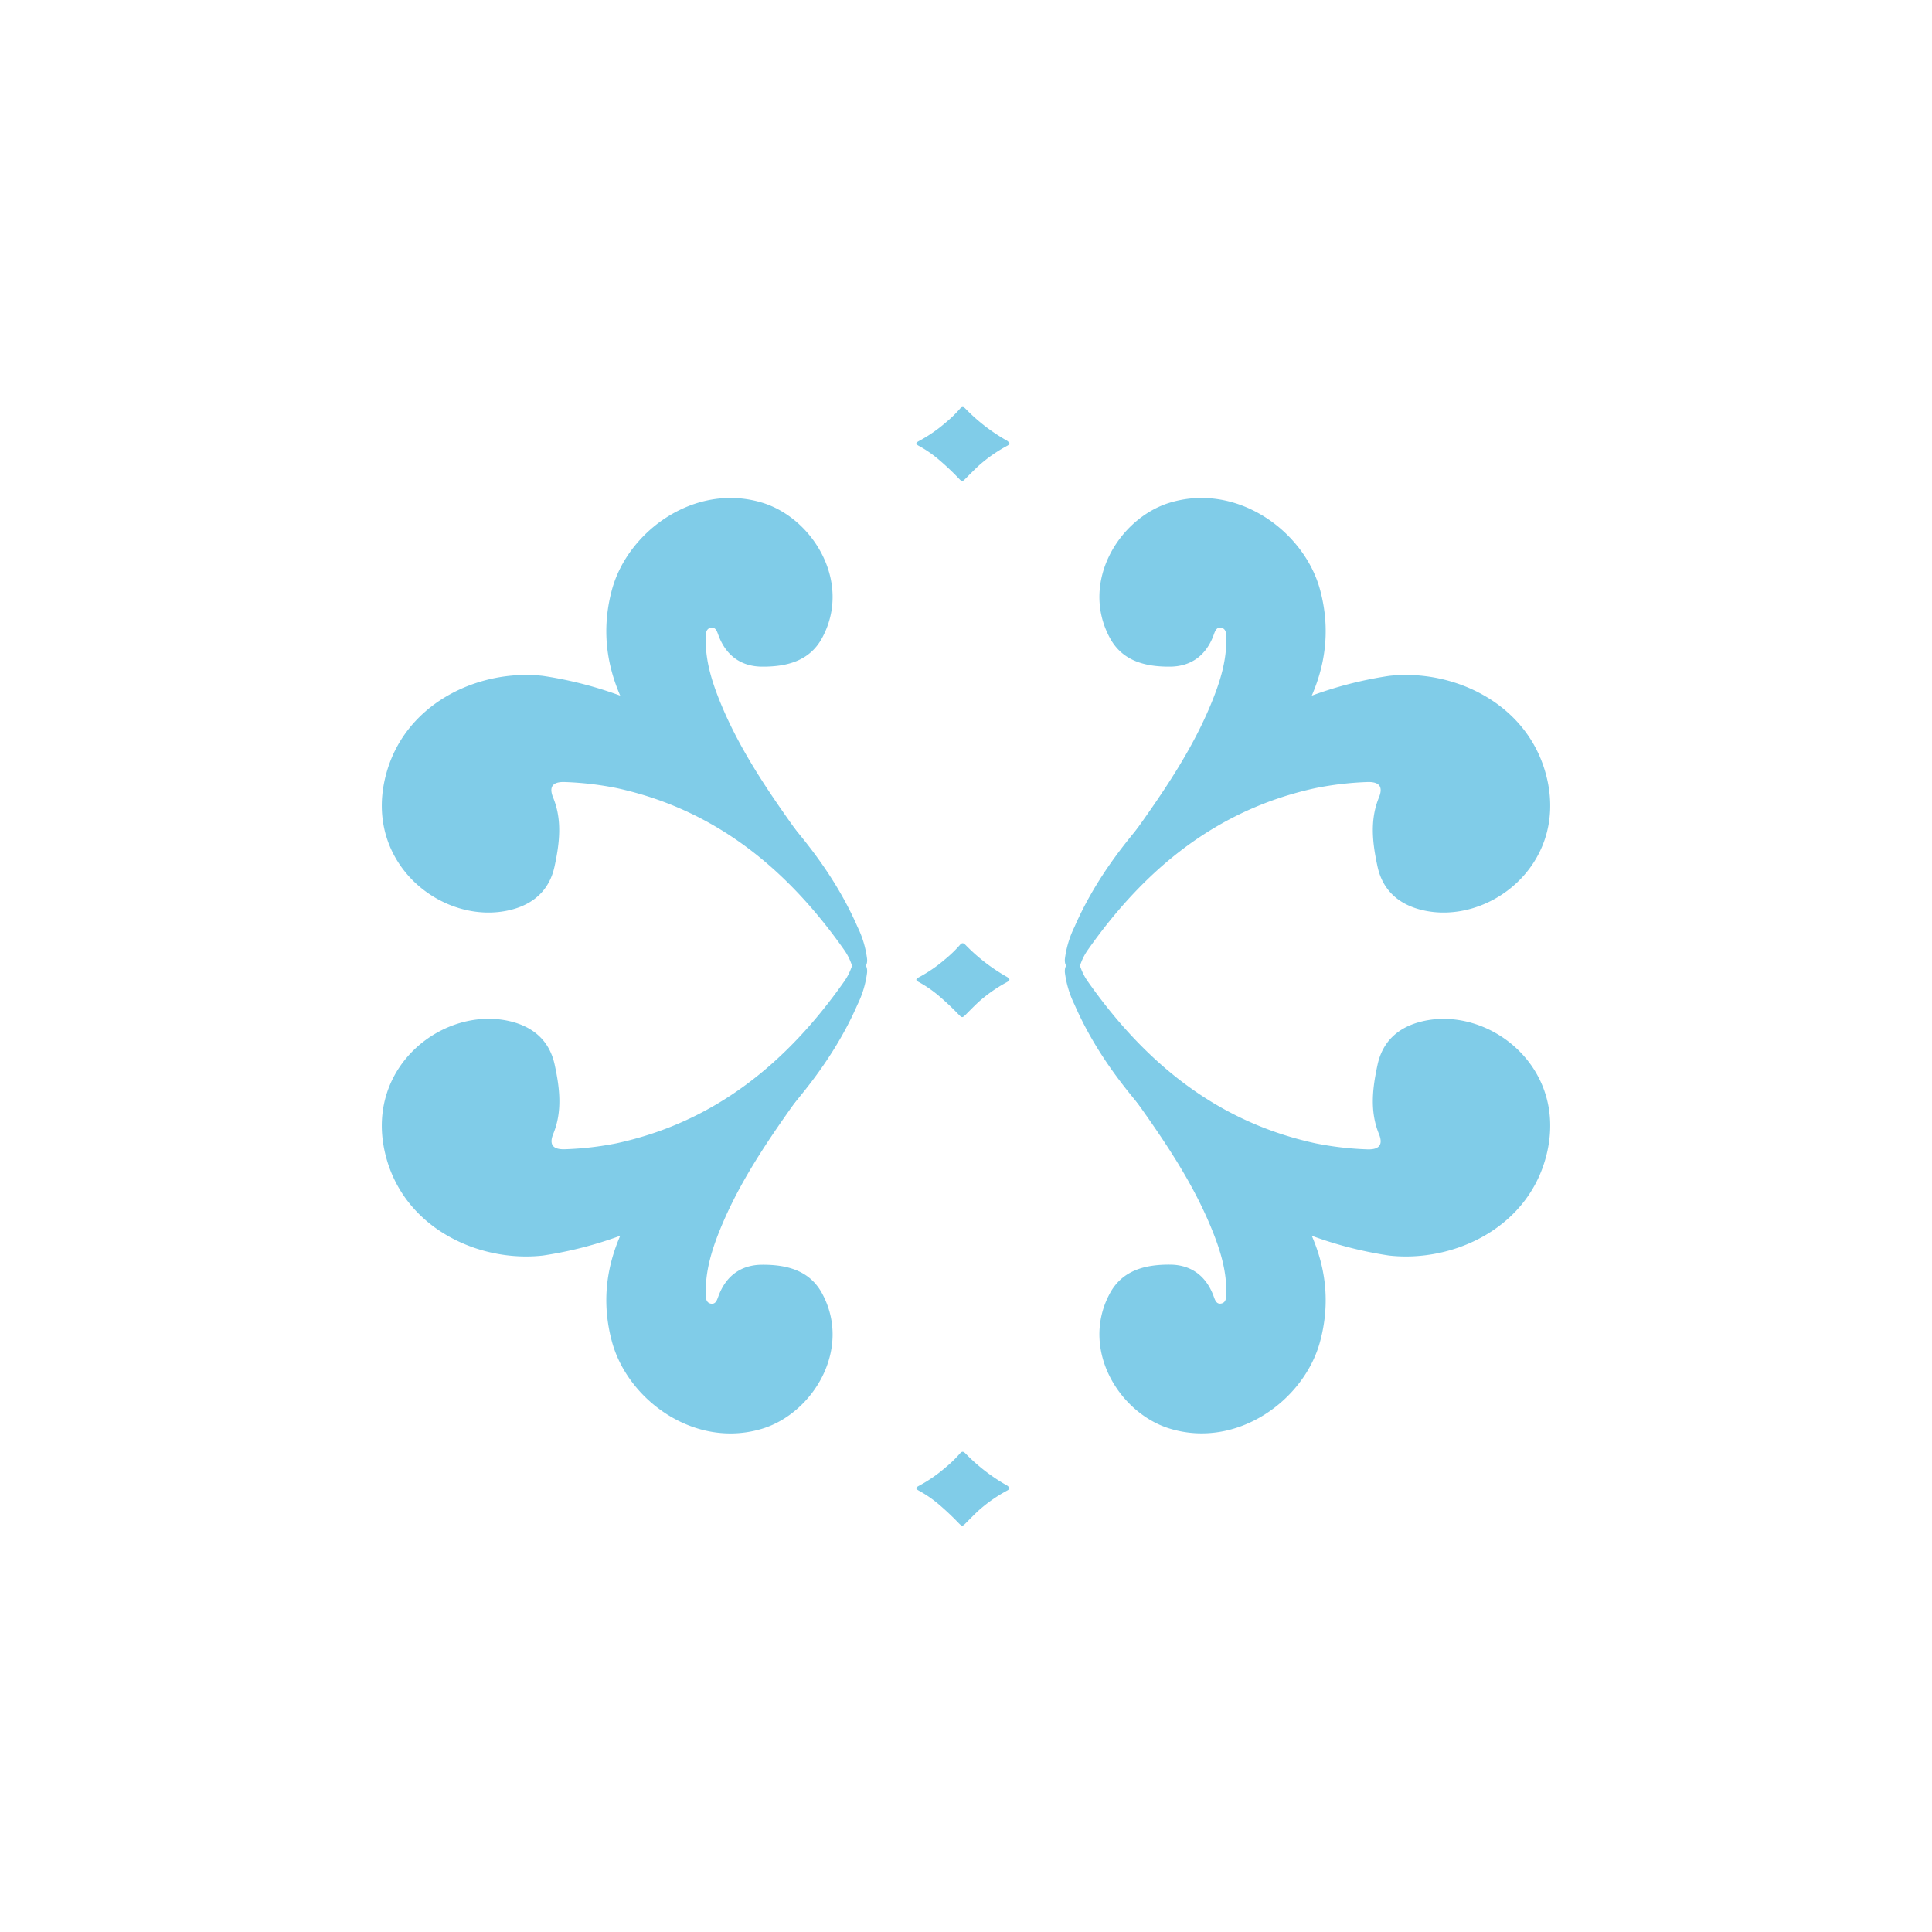 <svg id="Layer_1" data-name="Layer 1" xmlns="http://www.w3.org/2000/svg" viewBox="0 0 566.93 566.93"><defs><style>.cls-1{fill:#80cce8;}</style></defs><path class="cls-1" d="M179.56,173.09c-4,14.85-.42,28.37,7.78,40.81,7.78,11.81,18.62,20.78,29.1,30.07,7.47,6.61,15.88,12.08,22.95,19.16.83.82,1.78,2.21,3.27,1,1.65-1.34,1.35-3.05.54-4.68a110.51,110.51,0,0,0-8.86-14.74c-8.85-12.37-17.46-24.89-23.18-39.12-2.36-5.88-4.19-11.88-4.07-18.28,0-1.13-.06-2.88,1.58-3.12,1.41-.21,1.78,1.23,2.17,2.27,2.21,5.91,6.61,9.11,12.74,9.16,7.08.05,13.94-1.53,17.66-8.42,8.86-16.37-2.75-35.2-17.6-39.7C203.88,141.52,184.19,155.89,179.56,173.09Z"/><path class="cls-1" d="M112.88,228.89c4.92-22.28,27.42-32.7,46.44-30.56a114.83,114.83,0,0,1,33,10.18h0c9.65,5.55,18.93,11.62,26.84,19.54,13,13,25,26.81,32.47,43.94a29.39,29.39,0,0,1,2.81,9.41c.11,1.26-.23,2.63-1.87,3s-2.32-.43-2.85-1.86a16.85,16.85,0,0,0-2-3.79C231,255,209.85,237.51,180.82,231.23a93.83,93.83,0,0,0-14.88-1.74c-2.6-.13-5.3.48-3.63,4.54,2.73,6.64,1.87,13.53.41,20.25-1.5,6.94-6.2,11.11-13.05,12.76C130.42,271.67,107.31,254.11,112.88,228.89Z"/><path class="cls-1" d="M387.37,173.09c4,14.85.42,28.37-7.78,40.81-7.78,11.81-18.62,20.78-29.1,30.07-7.47,6.61-15.88,12.08-22.95,19.16-.83.82-1.78,2.21-3.27,1-1.65-1.34-1.36-3.05-.54-4.68a109.46,109.46,0,0,1,8.86-14.74c8.85-12.37,17.46-24.89,23.17-39.12,2.37-5.88,4.2-11.88,4.08-18.28,0-1.13.06-2.88-1.58-3.12-1.41-.21-1.78,1.23-2.17,2.27-2.21,5.91-6.61,9.11-12.74,9.16-7.09.05-13.94-1.53-17.66-8.42-8.86-16.37,2.75-35.2,17.6-39.7C363.05,141.52,382.74,155.89,387.37,173.09Z"/><path class="cls-1" d="M454.05,228.89c-4.92-22.28-27.42-32.7-46.44-30.56a114.83,114.83,0,0,0-33,10.18h0c-9.65,5.55-18.93,11.62-26.84,19.54-13,13-25,26.81-32.47,43.94a29.66,29.66,0,0,0-2.82,9.41c-.1,1.26.24,2.63,1.88,3s2.32-.43,2.85-1.86a16.85,16.85,0,0,1,2-3.79c16.68-23.7,37.82-41.21,66.85-47.49A93.83,93.83,0,0,1,401,229.49c2.6-.13,5.3.48,3.63,4.54-2.73,6.64-1.87,13.53-.41,20.25,1.5,6.94,6.2,11.11,13.05,12.76C436.51,271.67,459.62,254.11,454.05,228.89Z"/><path class="cls-1" d="M179.56,393.66c-4-14.84-.42-28.37,7.78-40.8,7.78-11.81,18.62-20.78,29.1-30.07,7.47-6.61,15.88-12.09,22.95-19.16.83-.82,1.78-2.22,3.27-1,1.65,1.34,1.35,3.05.54,4.68A111,111,0,0,1,234.34,322c-8.85,12.38-17.46,24.9-23.18,39.13C208.8,367,207,373,207.09,379.44c0,1.13-.06,2.87,1.58,3.12,1.41.21,1.78-1.24,2.17-2.27,2.21-5.91,6.61-9.12,12.74-9.16,7.08-.05,13.94,1.53,17.66,8.42,8.86,16.37-2.75,35.2-17.6,39.7C203.88,425.24,184.19,410.87,179.56,393.66Z"/><path class="cls-1" d="M112.88,337.86c4.92,22.29,27.42,32.71,46.44,30.57a115.14,115.14,0,0,0,33-10.18h0c9.65-5.55,18.93-11.62,26.84-19.54,13-13,25-26.81,32.47-43.94a29.47,29.47,0,0,0,2.81-9.41c.11-1.26-.23-2.63-1.87-3s-2.32.42-2.85,1.86a16.57,16.57,0,0,1-2,3.78c-16.68,23.71-37.82,41.22-66.85,47.5a92.67,92.67,0,0,1-14.88,1.73c-2.6.13-5.3-.47-3.63-4.53,2.73-6.64,1.87-13.53.41-20.25-1.5-7-6.2-11.11-13.05-12.76C130.42,295.09,107.31,312.65,112.88,337.86Z"/><path class="cls-1" d="M387.37,393.66c4-14.84.42-28.37-7.78-40.8-7.78-11.81-18.62-20.78-29.1-30.07-7.47-6.61-15.88-12.09-22.95-19.16-.83-.82-1.78-2.22-3.27-1-1.65,1.34-1.36,3.05-.54,4.68A110,110,0,0,0,332.59,322c8.85,12.38,17.46,24.9,23.17,39.13,2.37,5.88,4.2,11.88,4.08,18.28,0,1.13.06,2.87-1.58,3.12-1.41.21-1.78-1.24-2.17-2.27-2.21-5.91-6.61-9.12-12.74-9.16-7.09-.05-13.94,1.53-17.66,8.42-8.86,16.37,2.75,35.2,17.6,39.7C363.05,425.24,382.74,410.87,387.37,393.66Z"/><path class="cls-1" d="M454.05,337.86c-4.92,22.29-27.42,32.71-46.44,30.57a115.14,115.14,0,0,1-33-10.18h0c-9.65-5.55-18.93-11.62-26.84-19.54-13-13-25-26.81-32.47-43.94a29.74,29.74,0,0,1-2.82-9.41c-.1-1.26.24-2.63,1.88-3s2.32.42,2.85,1.86a16.57,16.57,0,0,0,2,3.78c16.68,23.71,37.82,41.22,66.85,47.5A92.67,92.67,0,0,0,401,337.26c2.6.13,5.3-.47,3.63-4.53-2.73-6.64-1.87-13.53-.41-20.25,1.5-7,6.2-11.11,13.05-12.76C436.51,295.09,459.62,312.65,454.05,337.86Z"/><path class="cls-1" d="M296.23,287.47c-.16.44-.55.6-.91.81a43,43,0,0,0-8.2,5.77c-1.29,1.2-2.52,2.46-3.76,3.71-.92.91-1.07.94-2,0a78.19,78.19,0,0,0-6.08-5.72,35.3,35.3,0,0,0-5.52-3.79c-1.15-.6-1.17-.92,0-1.54a42.26,42.26,0,0,0,7.64-5.28,35.28,35.28,0,0,0,4.26-4.12c.57-.68,1-.7,1.64-.05a54.21,54.21,0,0,0,12,9.3A2,2,0,0,1,296.23,287.47Z"/><path class="cls-1" d="M296.23,130.14c-.16.44-.55.6-.91.8a43,43,0,0,0-8.2,5.78c-1.29,1.2-2.52,2.46-3.76,3.7-.92.92-1.07,1-2,0a78.19,78.19,0,0,0-6.08-5.72,34.63,34.63,0,0,0-5.52-3.79c-1.15-.6-1.17-.92,0-1.55a42.72,42.72,0,0,0,7.64-5.27,35.28,35.28,0,0,0,4.26-4.12c.57-.69,1-.7,1.64-.06a53.91,53.91,0,0,0,12,9.3A2.11,2.11,0,0,1,296.23,130.14Z"/><path class="cls-1" d="M296.23,436.71c-.16.43-.55.6-.91.8a43.43,43.43,0,0,0-8.2,5.77c-1.29,1.2-2.52,2.47-3.76,3.71-.92.92-1.07.94-2,0a80.15,80.15,0,0,0-6.08-5.72,34.57,34.57,0,0,0-5.52-3.78c-1.15-.61-1.17-.93,0-1.55a42.26,42.26,0,0,0,7.64-5.28,35.28,35.28,0,0,0,4.26-4.12c.57-.68,1-.7,1.64-.05a54.21,54.21,0,0,0,12,9.3A2,2,0,0,1,296.23,436.71Z"/></svg>
